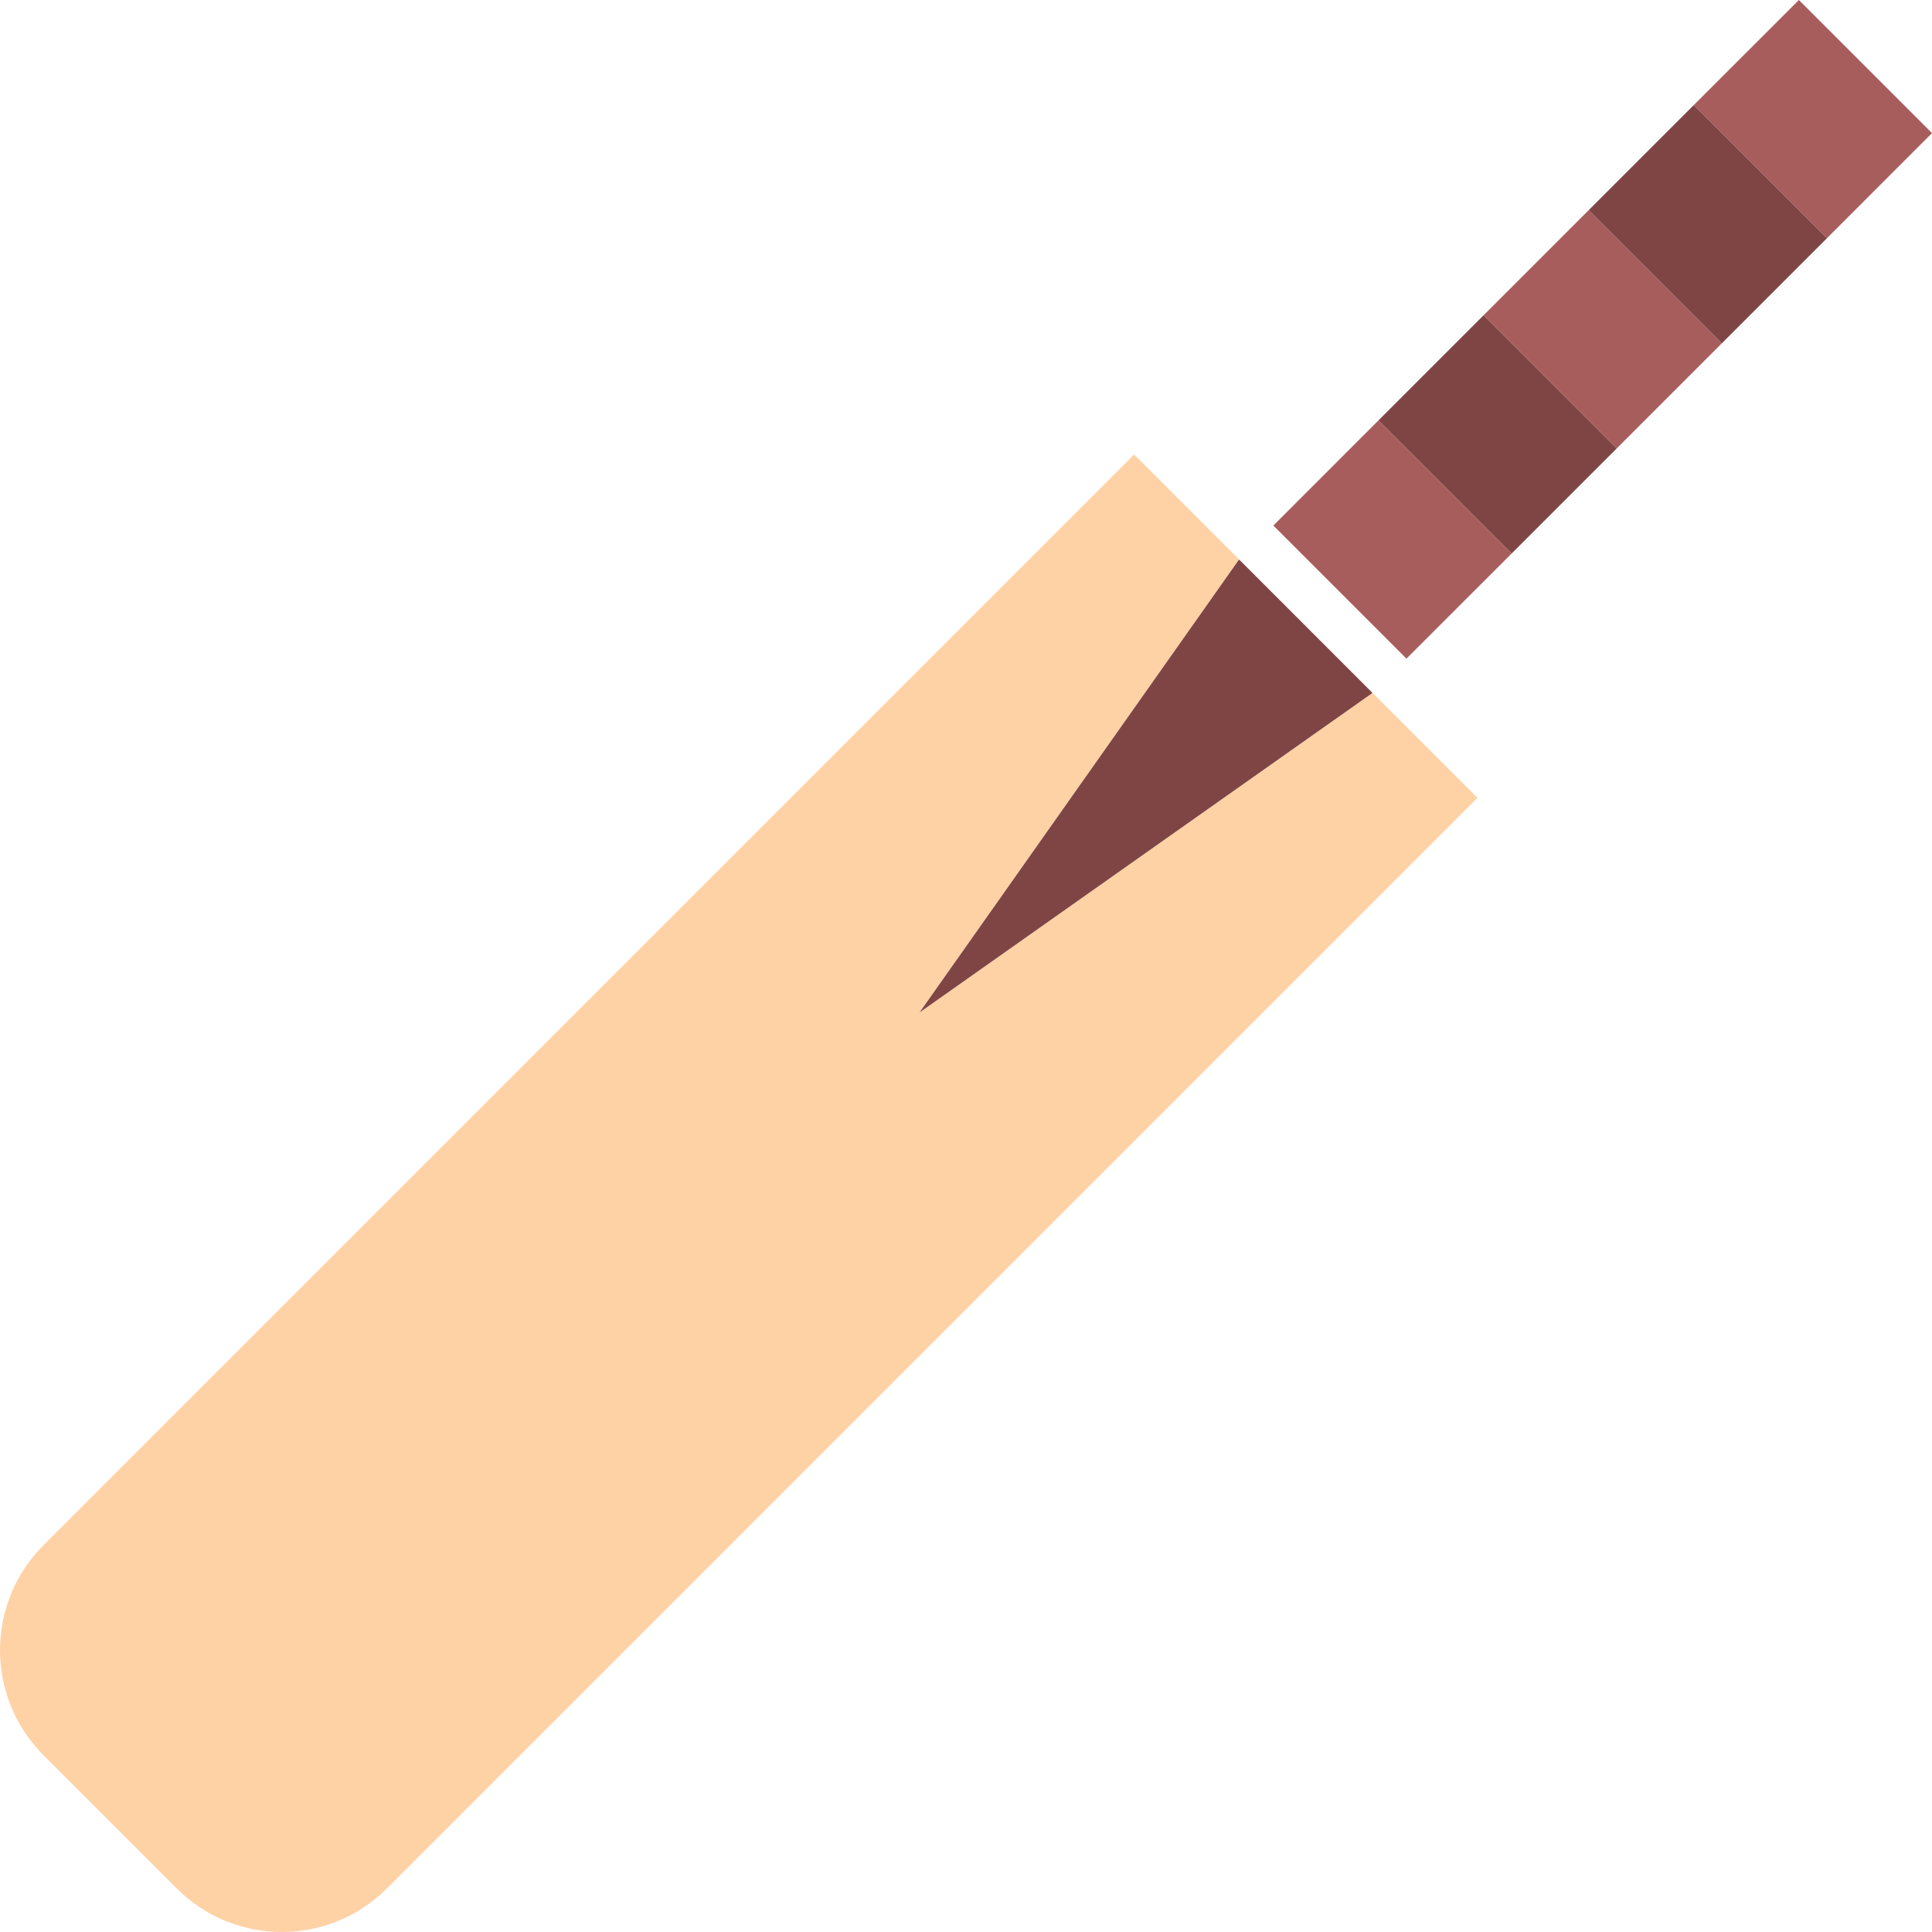 <svg id="bat" viewBox="0 0 460.847 460.847" xmlns="http://www.w3.org/2000/svg">
                    <path d="m460.848 31.75-25.07 25.078-31.762-31.758 25.082-25.07zm0 0" fill="#a85d5d"></path>
                    <path d="m378.945 50.141 25.07-25.07 31.762 31.758-25.07 25.07zm0 0" fill="#7f4545"></path>
                    <path d="m353.879 75.211 25.066-25.07 31.762 31.758-25.07 25.07zm0 0" fill="#a85d5d"></path>
                    <path d="m328.809 100.281 25.066-25.07 31.762 31.758-25.07 25.07zm0 0" fill="#7f4545"></path>
                    <path d="m360.566 132.039-25.078 25.07-31.75-31.75 25.07-25.078zm0 0" fill="#a85d5d"></path>
                    <path d="m352.426 190.32-260.137 260.141c-13.848 13.848-36.297 13.848-50.141 0l-31.762-31.762c-13.848-13.844-13.848-36.297 0-50.141l260.141-260.137 25.07 25.066-.219.223-76.051 107.809 107.809-76.051.219-.219zm0 0" fill="#ffd2a6"></path>
                    <path d="m327.355 165.25-.219.219-107.809 76.051 76.051-107.809.219-.223zm0 0" fill="#7f4545"></path>
                </svg>
